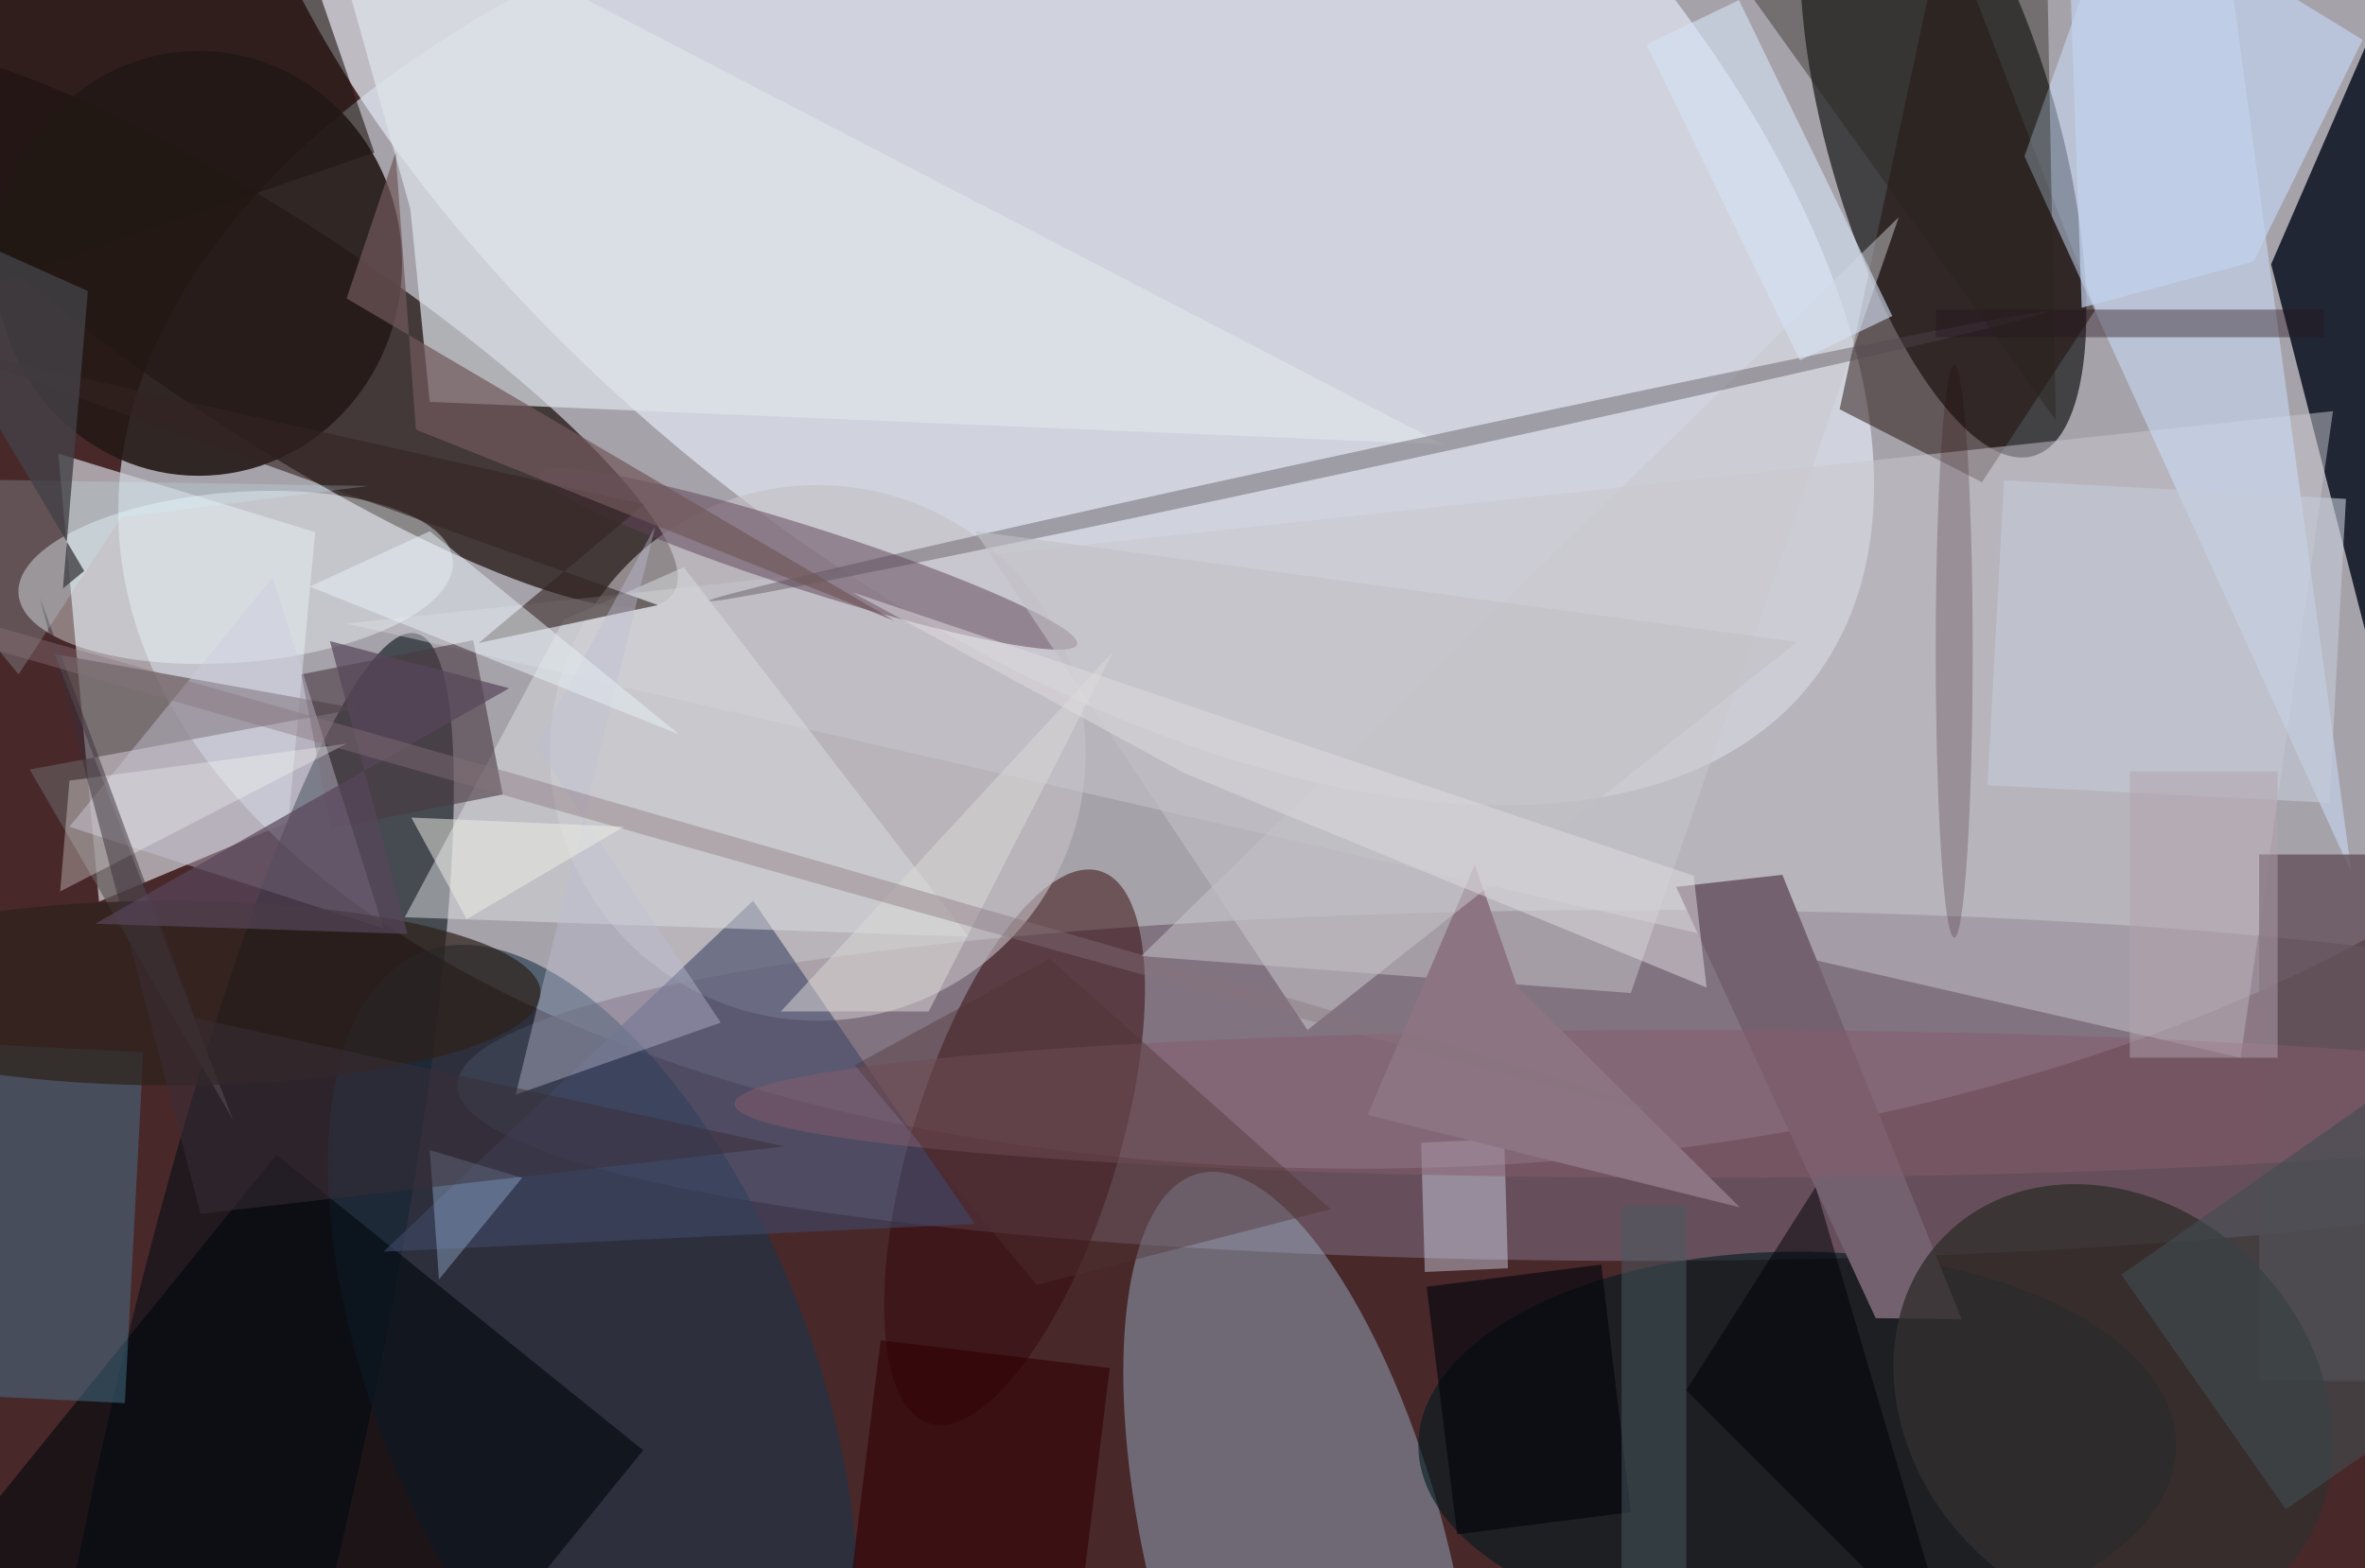 <svg xmlns="http://www.w3.org/2000/svg" viewBox="0 0 300 199"><defs/><path fill="#49282a" d="M0 0h300v199H0z"/><g transform="translate(.6 .6) scale(1.172)"><circle r="1" fill="#e4f3ff" fill-opacity=".6" transform="rotate(177.2 77.4 26.8) scale(143.857 75.993)"/><circle r="1" fill="#1a0d09" fill-opacity=".7" transform="matrix(43.679 28.692 -6.382 9.716 28.7 35)"/><circle r="1" fill-opacity=".6" transform="matrix(-9.742 -34.657 12.057 -3.389 209.8 14.2)"/><circle r="1" fill="#dbe0ea" fill-opacity=".8" transform="matrix(-33.914 43.776 -83.279 -64.516 112.4 8.7)"/><ellipse cx="177" cy="117" fill="#73606e" fill-opacity=".7" rx="128" ry="19"/><path fill="#d1d4d9" fill-opacity=".7" d="M10.2 97.1l20.5-8.6 2.9-31.4-27.8-8.5z"/><path fill="#202634" d="M256.8 72.9l-.6 24.6L264.4-16l-19.1 44.1z"/><circle r="1" fill="#97abc1" fill-opacity=".5" transform="matrix(15.668 -4.023 10.978 42.755 140.2 169.3)"/><circle r="1" fill="#070f16" fill-opacity=".6" transform="matrix(-13.473 -3.035 20.235 -89.827 24.3 157.9)"/><ellipse cx="21" cy="28" fill="#241916" fill-opacity=".9" rx="22" ry="23"/><circle r="1" fill="#330609" fill-opacity=".5" transform="matrix(10.644 3.301 -9.271 29.894 109.3 123.7)"/><path fill="#dfe4ea" fill-opacity=".7" d="M43.9 22.1L46 43l109.7 4.6L33.2-16z"/><ellipse cx="194" cy="156" fill="#01191f" fill-opacity=".6" rx="41" ry="21"/><path fill="#210f08" fill-opacity=".5" d="M210-9.4l-11.4 53.2 15.4 7.9L226.3 33z"/><circle cx="88" cy="81" r="29" fill="#c4c0c5" fill-opacity=".6"/><circle r="1" fill="#1b3549" fill-opacity=".6" transform="matrix(-21.847 8.819 -18.483 -45.787 63.6 148.4)"/><path fill="#c8c6ce" fill-opacity=".5" d="M242 114l10-70L37 67z"/><path fill="#cfe5ff" fill-opacity=".5" d="M218.6 16.4L230.2-16 241-2.4 254 94z"/><circle r="1" fill="#f4fdff" fill-opacity=".4" transform="matrix(.708 9.197 -23.508 1.809 25 62)"/><path fill="#00080c" fill-opacity=".6" d="M-7 169.5l36.4-45 39.7 32-36.5 45z"/><path fill="#c8c8cd" fill-opacity=".5" d="M205 23l-29 84-53-4z"/><path fill="#404867" fill-opacity=".6" d="M81 97l-40 38 64-3z"/><circle r="1" fill="#5e4356" fill-opacity=".5" transform="matrix(29.068 9.268 -1.041 3.264 87 60)"/><path fill="#63525a" fill-opacity=".8" d="M244 92h12v57h-12z"/><path fill="#73616f" d="M202.5 142.2l9.3.1-19.4-48.1-11.5 1.3z"/><path fill="#645a5c" fill-opacity=".7" d="M2.7 82.8l35.5-6.6-32.8-5.9 19.3 50.4z"/><path fill="#dbdee1" fill-opacity=".5" d="M43.3 98.8l61 2.1-30.8-40-13 5.7z"/><path fill="#4a3942" fill-opacity=".6" d="M35.3 89.2l-3.2-16.7 18.6-3.7 3.2 16.7z"/><path fill="#cecbde" fill-opacity=".4" d="M29 62l12 38L7 89z"/><path fill="#46728a" fill-opacity=".5" d="M15 113.4l-2 38-16-.8 2-38z"/><path fill="#e2e9fc" fill-opacity=".4" d="M153.3 123.2l9-.4.4 14-9 .4z"/><circle r="1" fill="#312f2e" fill-opacity=".8" transform="matrix(-17.98 -18.554 15.566 -15.084 228.2 151.6)"/><circle r="1" fill="#534a51" fill-opacity=".4" transform="matrix(.211 .977 -72.366 15.646 148.6 48.9)"/><path fill="#322422" fill-opacity=".6" d="M70.7 65L-8.6 36.6l77.8 17.5-17.9 15z"/><ellipse cx="183" cy="119" fill="#865d6d" fill-opacity=".5" rx="104" ry="8"/><path fill="#310002" fill-opacity=".6" d="M90.4 180.3l4.4-35.7 24.8 3-4.4 35.8z"/><ellipse cx="18" cy="107" fill="#2d211a" fill-opacity=".7" rx="40" ry="10"/><path fill="#bebfd4" fill-opacity=".4" d="M77.5 110.2l-20-30 12.9-23.7L55.3 118z"/><path fill="#c2d3ee" fill-opacity=".7" d="M224.8 32.8l-1.7-48.7 32.1 19.7-11.8 24z"/><path fill="#d6e3f5" fill-opacity=".6" d="M204.3 33.7l-10 4.8-16.6-34.2 10-4.8z"/><path fill="#27231d" fill-opacity=".4" d="M221-7l1 52-33-46z"/><path fill="#211815" fill-opacity=".6" d="M-6.3 32L-18-2l46.3-16L40 16z"/><path fill="#99b7d9" fill-opacity=".4" d="M47 138l9-11-10-3z"/><path fill="#27141f" fill-opacity=".4" d="M209 33h42v3h-42z"/><path fill="#4e3334" fill-opacity=".4" d="M143.5 130.4l-31.8 8.2L92 114.8l21.1-11.5z"/><path fill="#8c7482" d="M147.5 120.2l40.3 10-24.1-23.9-4.6-13.2z"/><path fill="#00040a" fill-opacity=".6" d="M176 163.2l-18.8 2.4-3.3-26.8 18.9-2.4z"/><path fill="#fffffc" fill-opacity=".3" d="M37 80L6 96l1-12z"/><path fill="#c1bfc5" fill-opacity=".6" d="M194 69l-53 42-36-54z"/><path fill="#e8f2f6" fill-opacity=".5" d="M46 57l27 22-40-16z"/><path fill="#3a2e38" fill-opacity=".5" d="M21.2 130.9L3.8 64.2l16.8 45.5 63.8 13.9z"/><path fill="#4b5b61" fill-opacity=".5" d="M175 130h7v40h-7z"/><path fill="#cffaff" fill-opacity=".2" d="M-16 51.2L1.5 72.5l11.1-17 26.8-3.4z"/><path fill="#000006" fill-opacity=".5" d="M196 128l15 51-29-29z"/><path fill="#c4ccd9" fill-opacity=".6" d="M251.6 86.4l-37-1.9 1.8-33 37 2z"/><path fill="#dcdad8" fill-opacity=".5" d="M84 109l36-39-20 39z"/><path fill="#424e50" fill-opacity=".6" d="M261 115.1l17.9 25.4-32 22.4-17.8-25.4z"/><path fill="#e1dde1" fill-opacity=".5" d="M182.8 94.3l1.4 12.1-56.5-23.2-36-19.6z"/><path fill="#57475a" fill-opacity=".7" d="M35.2 68.9L54.6 74 9.8 99.5l33.8 1.1z"/><path fill="#71595c" fill-opacity=".7" d="M44.5 46l51.8 20.7L37 31.8 42.3 16z"/><path fill="#434146" fill-opacity=".8" d="M6.3 63.2l2.3-1.9L-16 19.8 9 31z"/><circle r="1" fill="#88757b" fill-opacity=".4" transform="matrix(.348 -1.222 139.994 39.876 38 79.7)"/><path fill="#b3a3ae" fill-opacity=".5" d="M230 83h16v31h-16z"/><ellipse cx="211" cy="70" fill="#240009" fill-opacity=".2" rx="2" ry="31"/><path fill="#eff0e9" fill-opacity=".5" d="M44 88l23 1-17 10z"/></g></svg>